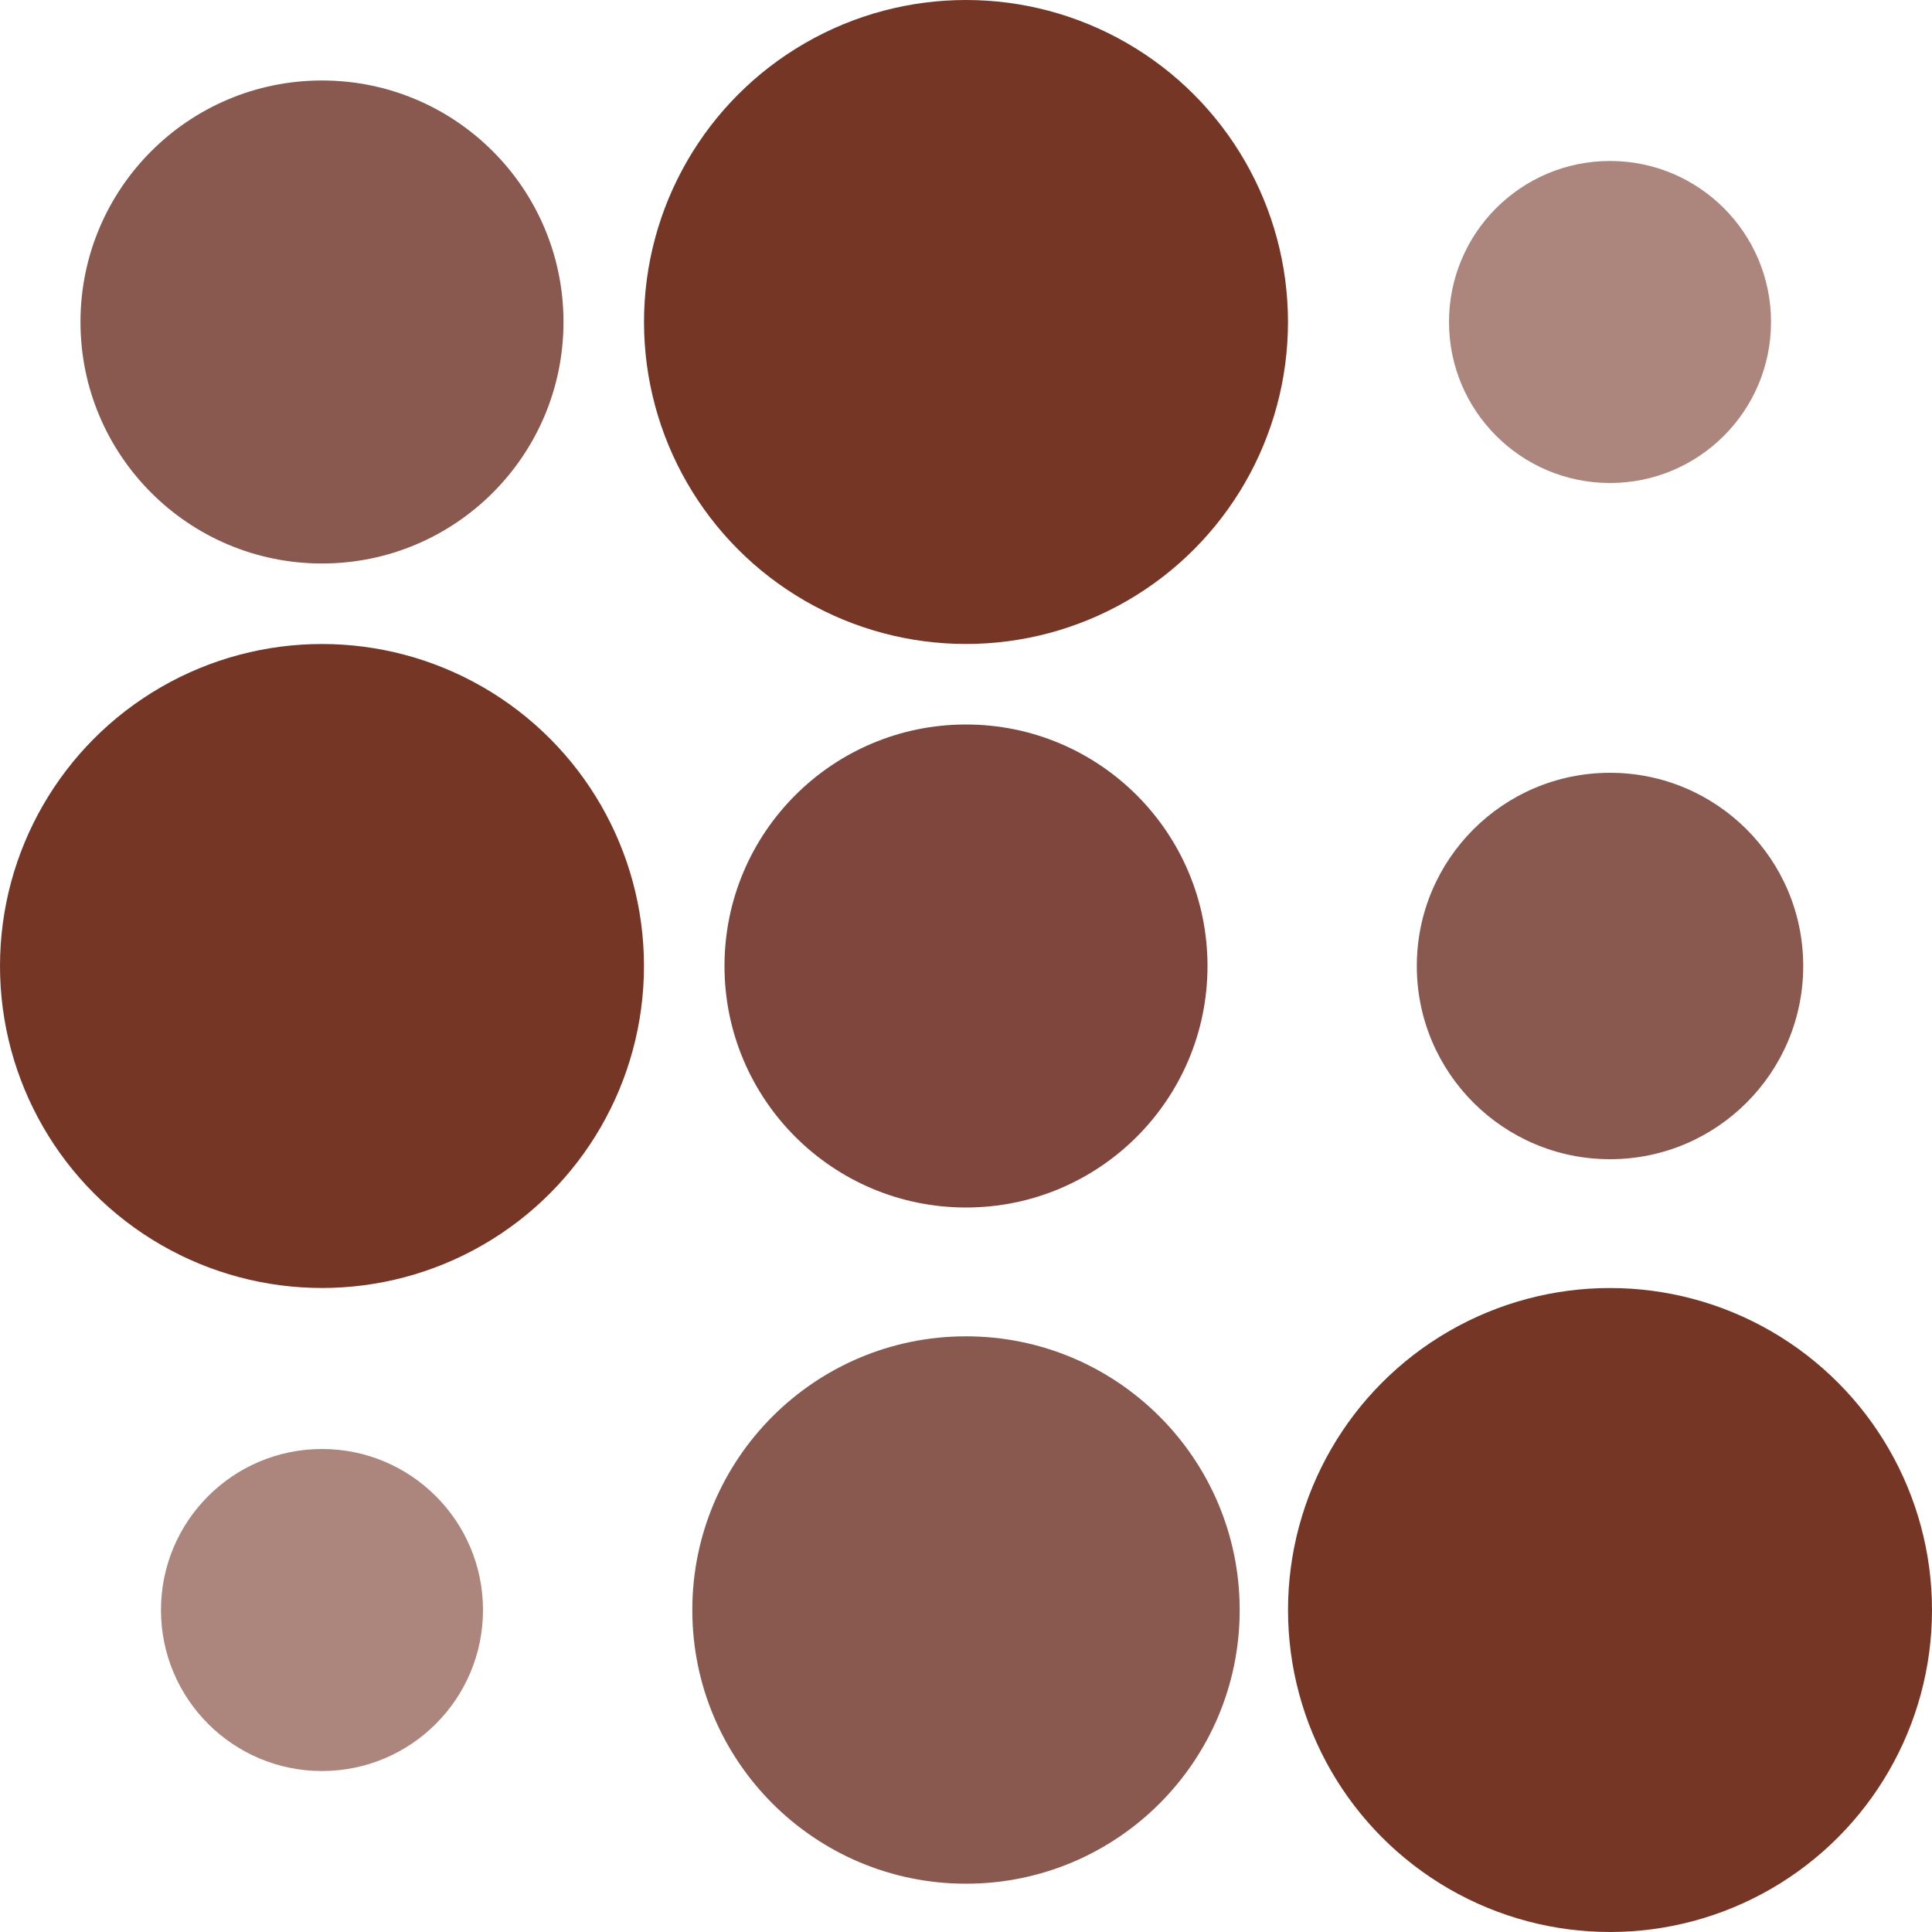 <?xml version="1.0" encoding="utf-8"?>
<!-- Generator: Adobe Illustrator 16.0.4, SVG Export Plug-In . SVG Version: 6.00 Build 0)  -->
<!DOCTYPE svg PUBLIC "-//W3C//DTD SVG 1.1//EN" "http://www.w3.org/Graphics/SVG/1.1/DTD/svg11.dtd">
<svg version="1.1" id="Layer_1" xmlns="http://www.w3.org/2000/svg" xmlns:xlink="http://www.w3.org/1999/xlink" x="0px" y="0px"
	 width="50px" height="50px" viewBox="0 0 50 50" enable-background="new 0 0 50 50" xml:space="preserve">
<circle fill="#89584E" cx="8.333" cy="8.333" r="6.25"/>
<circle fill="#763626" cx="41.667" cy="41.667" r="8.333"/>
<circle fill="#89584E" cx="25" cy="41.667" r="7.083"/>
<circle fill="#AC867C" cx="8.333" cy="41.667" r="4.167"/>
<circle fill="#89584E" cx="41.667" cy="25" r="5"/>
<circle fill="#7F463E" cx="25" cy="25" r="6.25"/>
<circle fill="#763626" cx="8.333" cy="25" r="8.333"/>
<circle fill="#AC867C" cx="41.667" cy="8.333" r="4.167"/>
<circle fill="#763626" cx="25" cy="8.333" r="8.333"/>
</svg>

